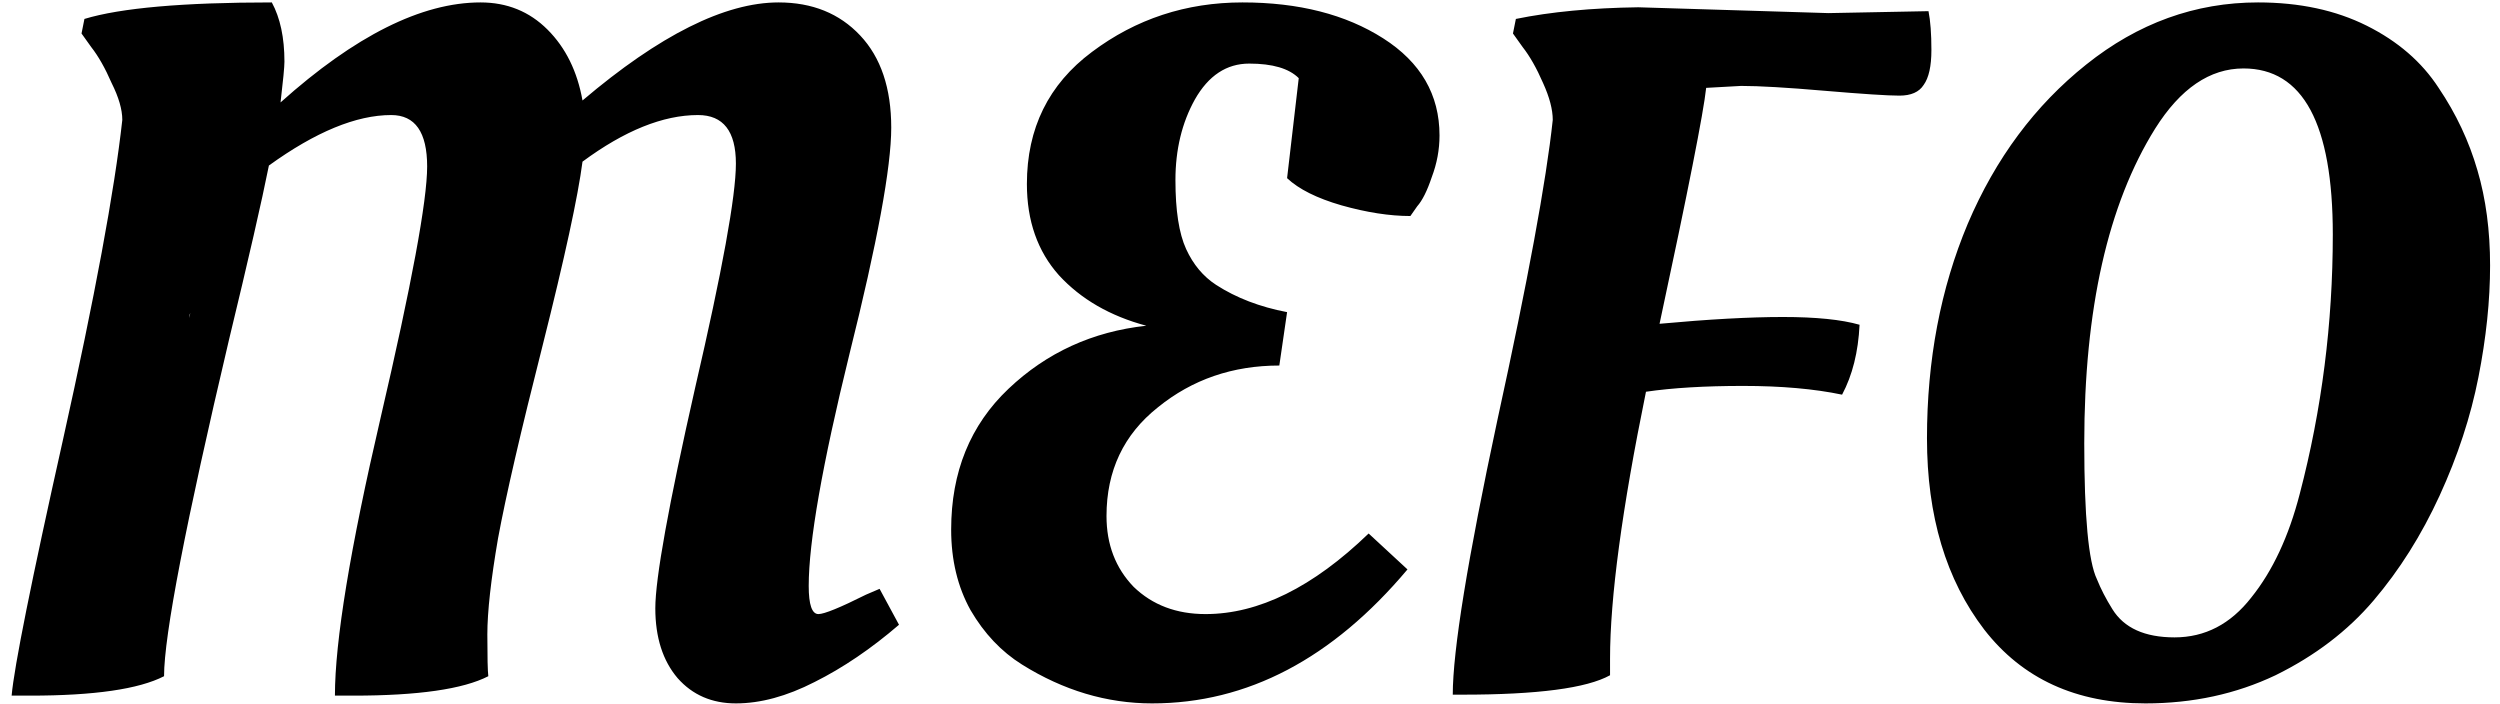<svg width="206" height="58" viewBox="0 0 206 58" fill="none" xmlns="http://www.w3.org/2000/svg">
<path d="M60.638 57.96C58.664 57.96 57.064 57.267 55.837 55.88C54.611 54.44 53.998 52.52 53.998 50.12C53.998 47.667 55.091 41.613 57.278 31.96C59.517 22.307 60.638 16.147 60.638 13.48C60.638 10.813 59.597 9.48 57.517 9.48C54.638 9.48 51.464 10.76 47.998 13.32C47.624 16.2 46.531 21.24 44.718 28.44C42.904 35.587 41.678 40.893 41.038 44.36C40.451 47.773 40.157 50.413 40.157 52.28C40.157 54.147 40.184 55.293 40.237 55.72C38.157 56.787 34.451 57.32 29.117 57.32H27.598C27.598 52.84 28.851 45.213 31.358 34.44C33.917 23.453 35.197 16.547 35.197 13.72C35.197 10.893 34.211 9.48 32.237 9.48C29.358 9.48 25.997 10.867 22.157 13.64C21.571 16.573 20.477 21.347 18.878 27.96C15.304 43.107 13.518 52.36 13.518 55.72C11.438 56.787 7.758 57.32 2.478 57.32H0.958C1.171 54.92 2.584 47.88 5.197 36.2C7.811 24.467 9.438 15.693 10.078 9.88C10.078 9.027 9.784 8.013 9.197 6.84C8.664 5.613 8.104 4.627 7.518 3.88L6.718 2.76L6.957 1.56C9.944 0.653 15.091 0.2 22.398 0.2C23.091 1.48 23.438 3.107 23.438 5.08C23.438 5.507 23.331 6.627 23.117 8.44C29.251 2.947 34.744 0.2 39.597 0.2C41.784 0.2 43.624 0.947 45.117 2.44C46.611 3.933 47.571 5.88 47.998 8.28C54.344 2.893 59.731 0.2 64.157 0.2C66.931 0.2 69.171 1.107 70.877 2.92C72.584 4.733 73.438 7.267 73.438 10.52C73.438 13.773 72.291 19.987 69.998 29.16C67.757 38.28 66.638 44.653 66.638 48.28C66.638 49.827 66.904 50.6 67.438 50.6C67.918 50.6 69.224 50.067 71.358 49L72.478 48.52L74.078 51.48C71.784 53.453 69.464 55.027 67.118 56.2C64.824 57.373 62.664 57.96 60.638 57.96ZM15.678 25.8C15.624 25.907 15.598 26.04 15.598 26.2L15.678 25.8ZM94.936 57.96C91.202 57.96 87.629 56.893 84.216 54.76C82.509 53.693 81.096 52.2 79.976 50.28C78.909 48.36 78.376 46.147 78.376 43.64C78.376 38.893 79.949 35.027 83.096 32.04C86.242 29.053 90.029 27.32 94.456 26.84C91.469 26.04 89.069 24.653 87.256 22.68C85.496 20.707 84.616 18.2 84.616 15.16C84.616 10.573 86.402 6.947 89.976 4.28C93.602 1.56 97.736 0.2 102.376 0.2C107.016 0.2 110.882 1.187 113.976 3.16C117.069 5.133 118.616 7.8 118.616 11.16C118.616 12.333 118.402 13.48 117.976 14.6C117.602 15.72 117.202 16.52 116.776 17L116.216 17.8C114.509 17.8 112.616 17.507 110.536 16.92C108.509 16.333 107.016 15.587 106.056 14.68L107.016 6.44C106.216 5.64 104.856 5.24 102.936 5.24C101.069 5.24 99.576 6.227 98.456 8.2C97.389 10.12 96.856 12.333 96.856 14.84C96.856 17.347 97.149 19.24 97.736 20.52C98.322 21.8 99.149 22.787 100.216 23.48C101.869 24.547 103.816 25.293 106.056 25.72L105.416 30.12C101.576 30.12 98.242 31.267 95.416 33.56C92.589 35.8 91.176 38.787 91.176 42.52C91.176 44.867 91.922 46.813 93.416 48.36C94.962 49.853 96.936 50.6 99.336 50.6C103.709 50.6 108.189 48.387 112.776 43.96L115.976 46.92C109.789 54.28 102.776 57.96 94.936 57.96ZM134.988 0.6L150.668 1.08L158.908 0.92C159.068 1.72 159.148 2.787 159.148 4.12C159.148 5.453 158.934 6.413 158.508 7C158.134 7.587 157.468 7.88 156.508 7.88C155.548 7.88 153.494 7.747 150.348 7.48C147.254 7.213 144.961 7.08 143.468 7.08L140.588 7.24C140.374 9.267 139.094 15.747 136.747 26.68C140.801 26.307 144.188 26.12 146.908 26.12C149.628 26.12 151.734 26.333 153.228 26.76C153.121 29 152.641 30.92 151.788 32.52C149.494 32.04 146.774 31.8 143.628 31.8C140.481 31.8 137.814 31.96 135.628 32.28C133.654 41.933 132.668 49.267 132.668 54.28V55.64C130.748 56.707 126.694 57.24 120.508 57.24H119.708C119.708 53.613 120.934 46.067 123.388 34.6C125.894 23.133 127.414 14.893 127.947 9.88C127.947 9.027 127.681 8.013 127.148 6.84C126.614 5.613 126.054 4.627 125.468 3.88L124.668 2.76L124.908 1.56C127.788 0.973 131.148 0.653 134.988 0.6ZM200.943 7.24C202.383 9.373 203.45 11.64 204.143 14.04C204.836 16.387 205.183 19 205.183 21.88C205.183 24.76 204.863 27.827 204.223 31.08C203.583 34.333 202.516 37.587 201.023 40.84C199.53 44.093 197.716 46.973 195.583 49.48C193.45 51.987 190.756 54.04 187.503 55.64C184.25 57.187 180.676 57.96 176.783 57.96C171.076 57.96 166.65 55.933 163.503 51.88C160.356 47.773 158.783 42.52 158.783 36.12C158.783 29.667 159.903 23.773 162.143 18.44C164.436 13.053 167.69 8.68 171.903 5.32C176.17 1.907 180.89 0.2 186.063 0.2C189.476 0.2 192.463 0.84 195.023 2.12C197.583 3.4 199.556 5.107 200.943 7.24ZM179.183 52.52C181.69 52.52 183.796 51.427 185.503 49.24C187.263 47.053 188.596 44.2 189.503 40.68C191.316 33.747 192.223 26.627 192.223 19.32C192.223 10.2 189.77 5.64 184.863 5.64C182.09 5.64 179.663 7.293 177.583 10.6C173.69 16.84 171.743 25.48 171.743 36.52C171.743 42.547 172.09 46.28 172.783 47.72C173.103 48.52 173.53 49.347 174.063 50.2C175.023 51.747 176.73 52.52 179.183 52.52Z" fill="black"/>
</svg>
